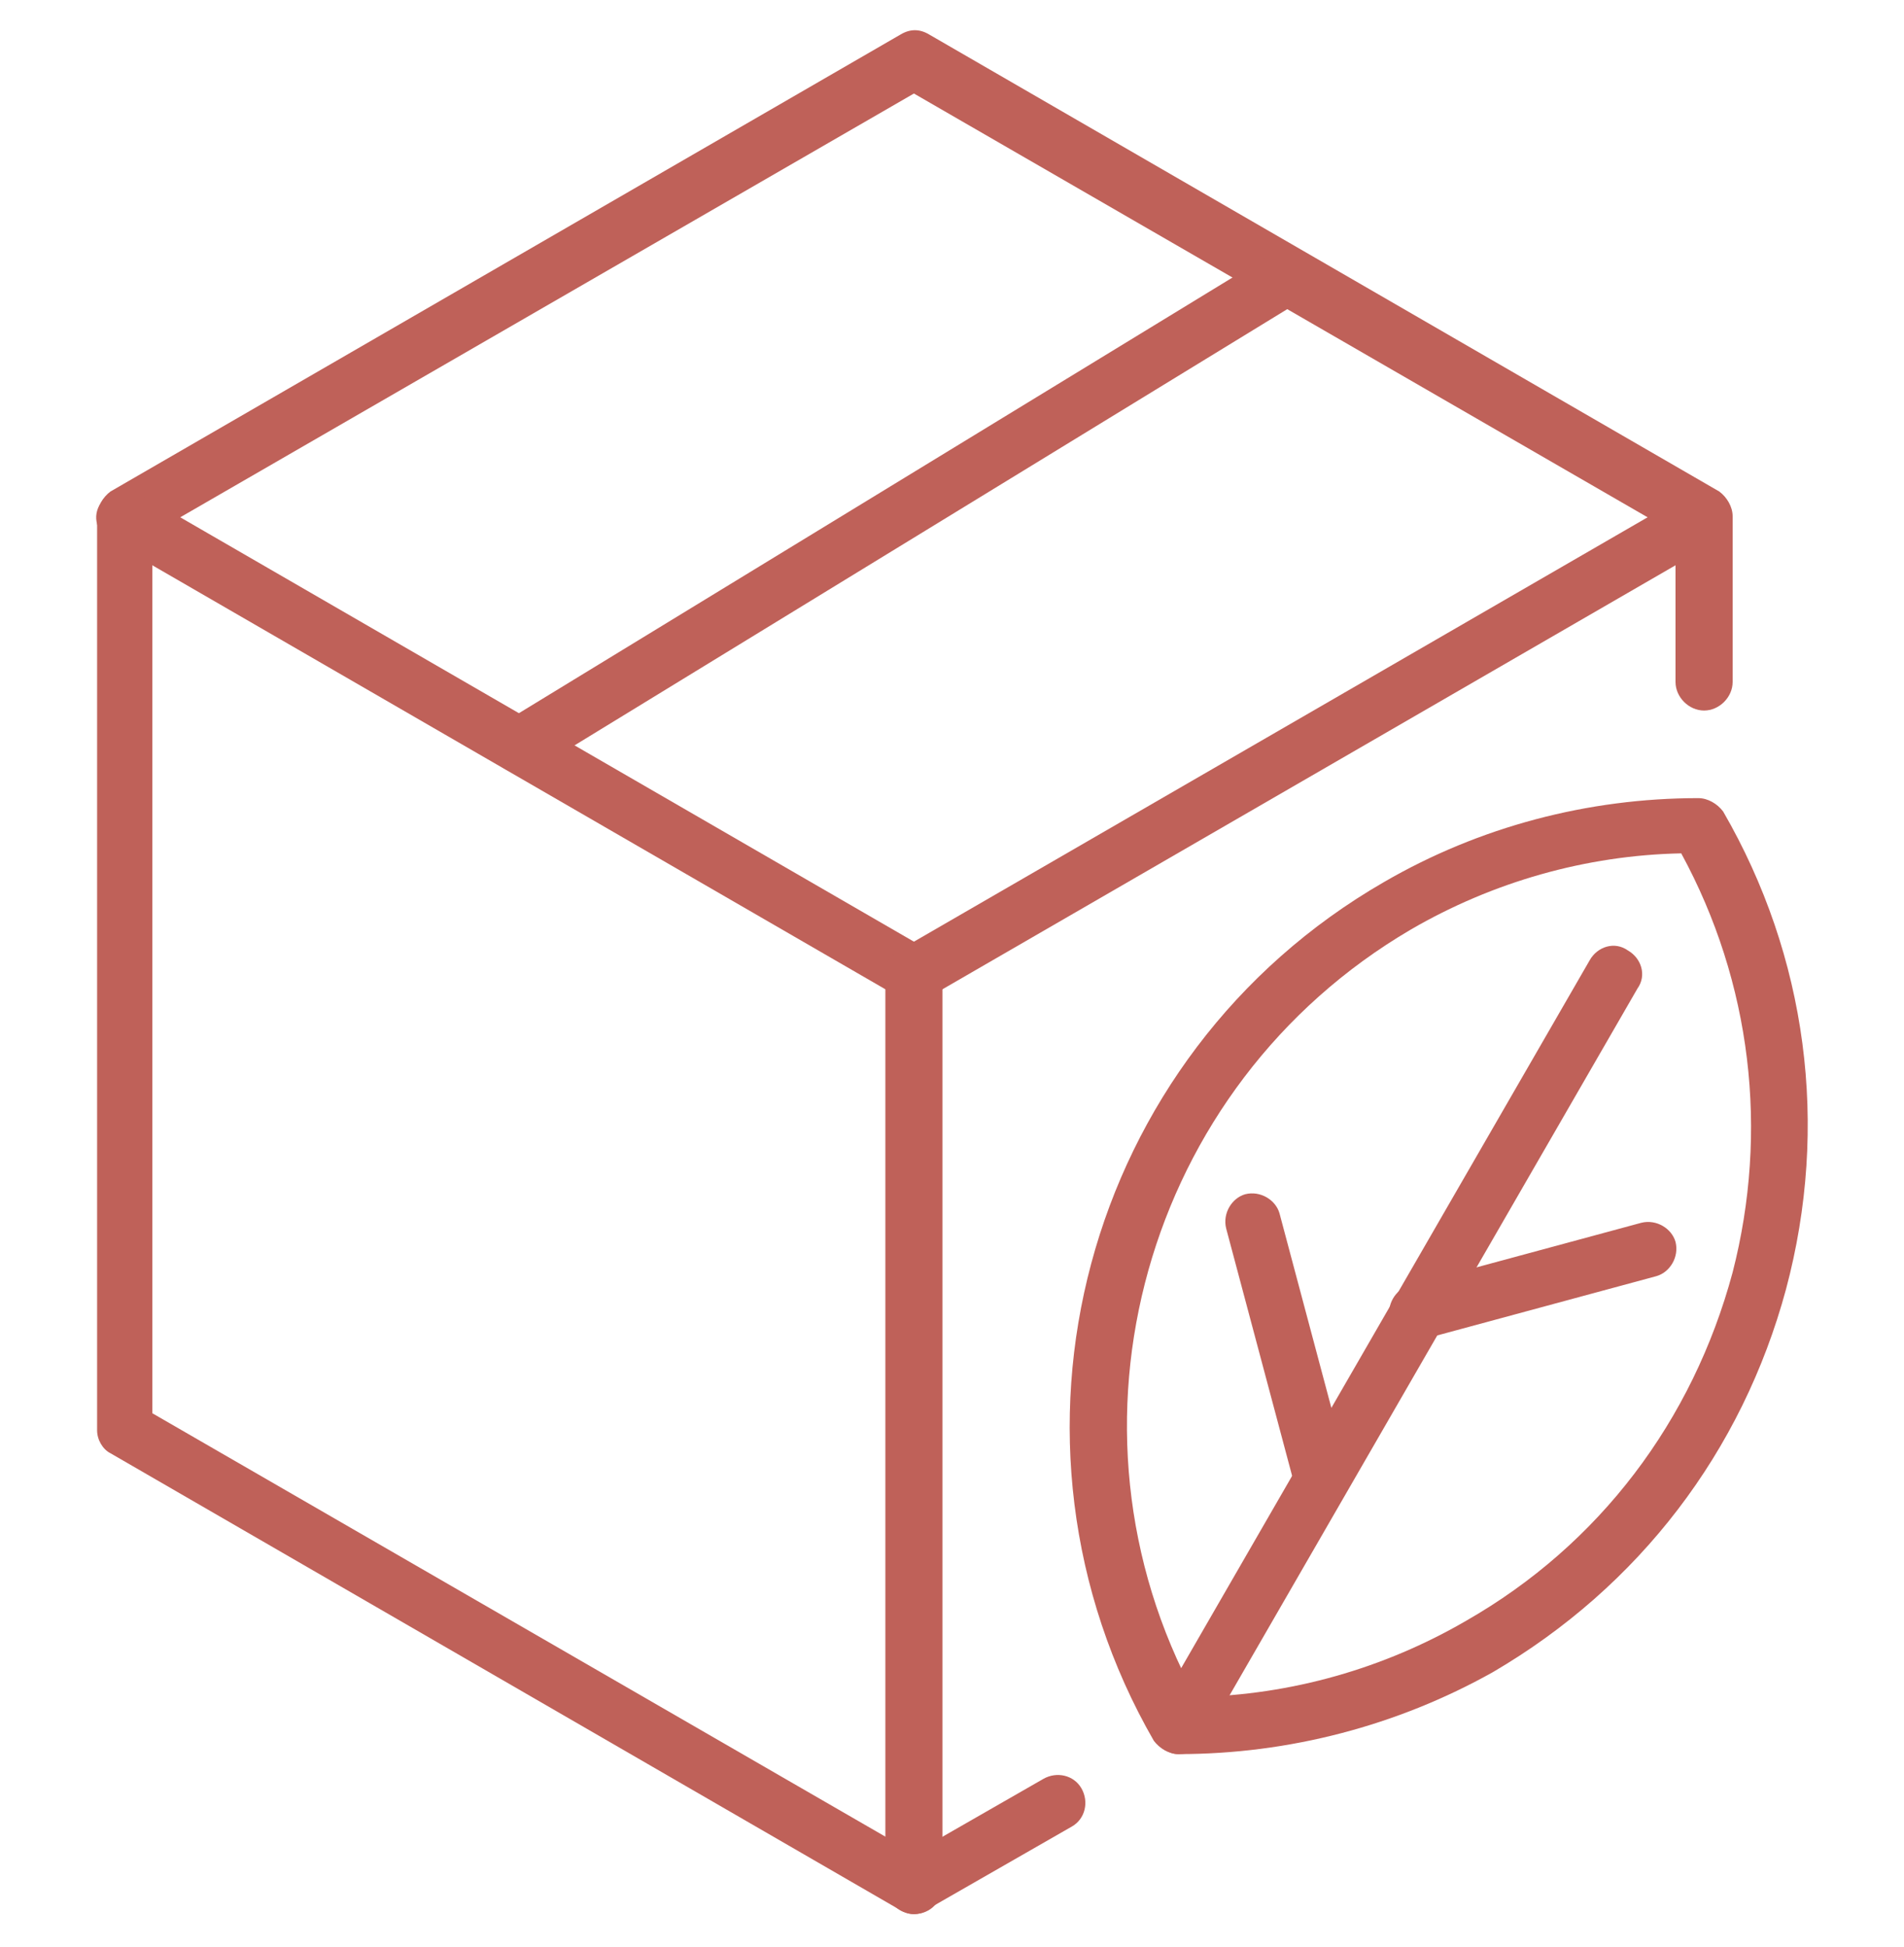 <svg width="45" height="46" viewBox="0 0 45 46" fill="none" xmlns="http://www.w3.org/2000/svg">
<g clip-path="url(#clip0_787_933)">
<path d="M27.855 41.45C27.63 41.45 27.405 41.315 27.27 41.135C23.175 34.025 25.605 24.935 32.715 20.84C34.965 19.535 37.53 18.86 40.14 18.86C40.365 18.86 40.59 18.995 40.725 19.175C42.705 22.595 43.245 26.6 42.21 30.47C41.175 34.295 38.745 37.49 35.28 39.515C33.03 40.775 30.465 41.45 27.855 41.45ZM39.735 20.165C37.485 20.21 35.28 20.84 33.345 21.965C27.045 25.655 24.795 33.71 28.26 40.1C30.51 40.055 32.715 39.425 34.65 38.3C37.8 36.5 40.005 33.575 40.95 30.065C41.805 26.735 41.4 23.225 39.735 20.165Z" fill="#BF6159"/>
<path d="M27.855 41.45C27.72 41.45 27.63 41.405 27.54 41.36C27.225 41.18 27.09 40.775 27.315 40.46L37.575 22.685C37.755 22.37 38.16 22.235 38.475 22.46C38.79 22.64 38.925 23.045 38.7 23.36L28.44 41.135C28.305 41.36 28.08 41.45 27.855 41.45Z" fill="#BF6159"/>
<path d="M33.48 31.685C33.165 31.685 32.895 31.505 32.85 31.19C32.76 30.83 32.985 30.47 33.3 30.38L38.79 28.895C39.15 28.805 39.51 29.03 39.6 29.345C39.69 29.705 39.465 30.065 39.15 30.155L33.66 31.64C33.615 31.685 33.57 31.685 33.48 31.685Z" fill="#BF6159"/>
<path d="M31.23 35.6C30.915 35.6 30.645 35.42 30.6 35.105L28.98 29.03C28.89 28.67 29.115 28.31 29.43 28.22C29.79 28.13 30.15 28.355 30.24 28.67L31.86 34.745C31.95 35.105 31.725 35.465 31.41 35.555C31.365 35.6 31.275 35.6 31.23 35.6Z" fill="#BF6159"/>
<path d="M21.6 45.23C21.465 45.23 21.375 45.185 21.285 45.14L2.61 34.34C2.43 34.25 2.295 34.025 2.295 33.8V12.2C2.295 11.975 2.43 11.75 2.61 11.615L21.285 0.815C21.51 0.68 21.735 0.68 21.96 0.815L40.635 11.615C40.815 11.75 40.95 11.975 40.95 12.2V16.115C40.95 16.475 40.635 16.79 40.275 16.79C39.915 16.79 39.6 16.475 39.6 16.115V12.605L21.6 2.21L3.6 12.605V33.395L21.6 43.79L24.66 42.035C24.975 41.855 25.38 41.945 25.56 42.26C25.74 42.575 25.65 42.98 25.335 43.16L21.96 45.095C21.87 45.185 21.735 45.23 21.6 45.23Z" fill="#BF6159"/>
<path d="M21.6 23.675C21.465 23.675 21.375 23.63 21.285 23.585L2.61 12.785C2.295 12.605 2.16 12.2 2.385 11.885C2.565 11.57 2.97 11.435 3.285 11.66L21.96 22.46C22.275 22.64 22.41 23.045 22.185 23.36C22.095 23.54 21.87 23.675 21.6 23.675Z" fill="#BF6159"/>
<path d="M21.6 45.23C21.24 45.23 20.925 44.915 20.925 44.555V23C20.925 22.64 21.24 22.325 21.6 22.325C21.96 22.325 22.275 22.64 22.275 23V44.555C22.275 44.915 22.005 45.23 21.6 45.23Z" fill="#BF6159"/>
<path d="M21.6 23.675C21.375 23.675 21.15 23.54 21.015 23.36C20.835 23.045 20.925 22.64 21.24 22.46L39.915 11.66C40.23 11.48 40.635 11.57 40.815 11.885C40.995 12.2 40.905 12.605 40.59 12.785L21.915 23.585C21.87 23.63 21.735 23.675 21.6 23.675Z" fill="#BF6159"/>
<path d="M12.285 18.275C12.06 18.275 11.835 18.14 11.7 17.96C11.52 17.645 11.61 17.24 11.925 17.06L30.06 5.99C30.375 5.81 30.78 5.9 30.96 6.215C31.14 6.53 31.05 6.935 30.735 7.115L12.645 18.185C12.51 18.23 12.42 18.275 12.285 18.275Z" fill="#BF6159"/>
</g>
<defs>
<clipPath id="clip0_787_933">
<rect width="45" height="45" fill="white" transform="translate(0 0.5)"/>
</clipPath>
</defs>
</svg>
